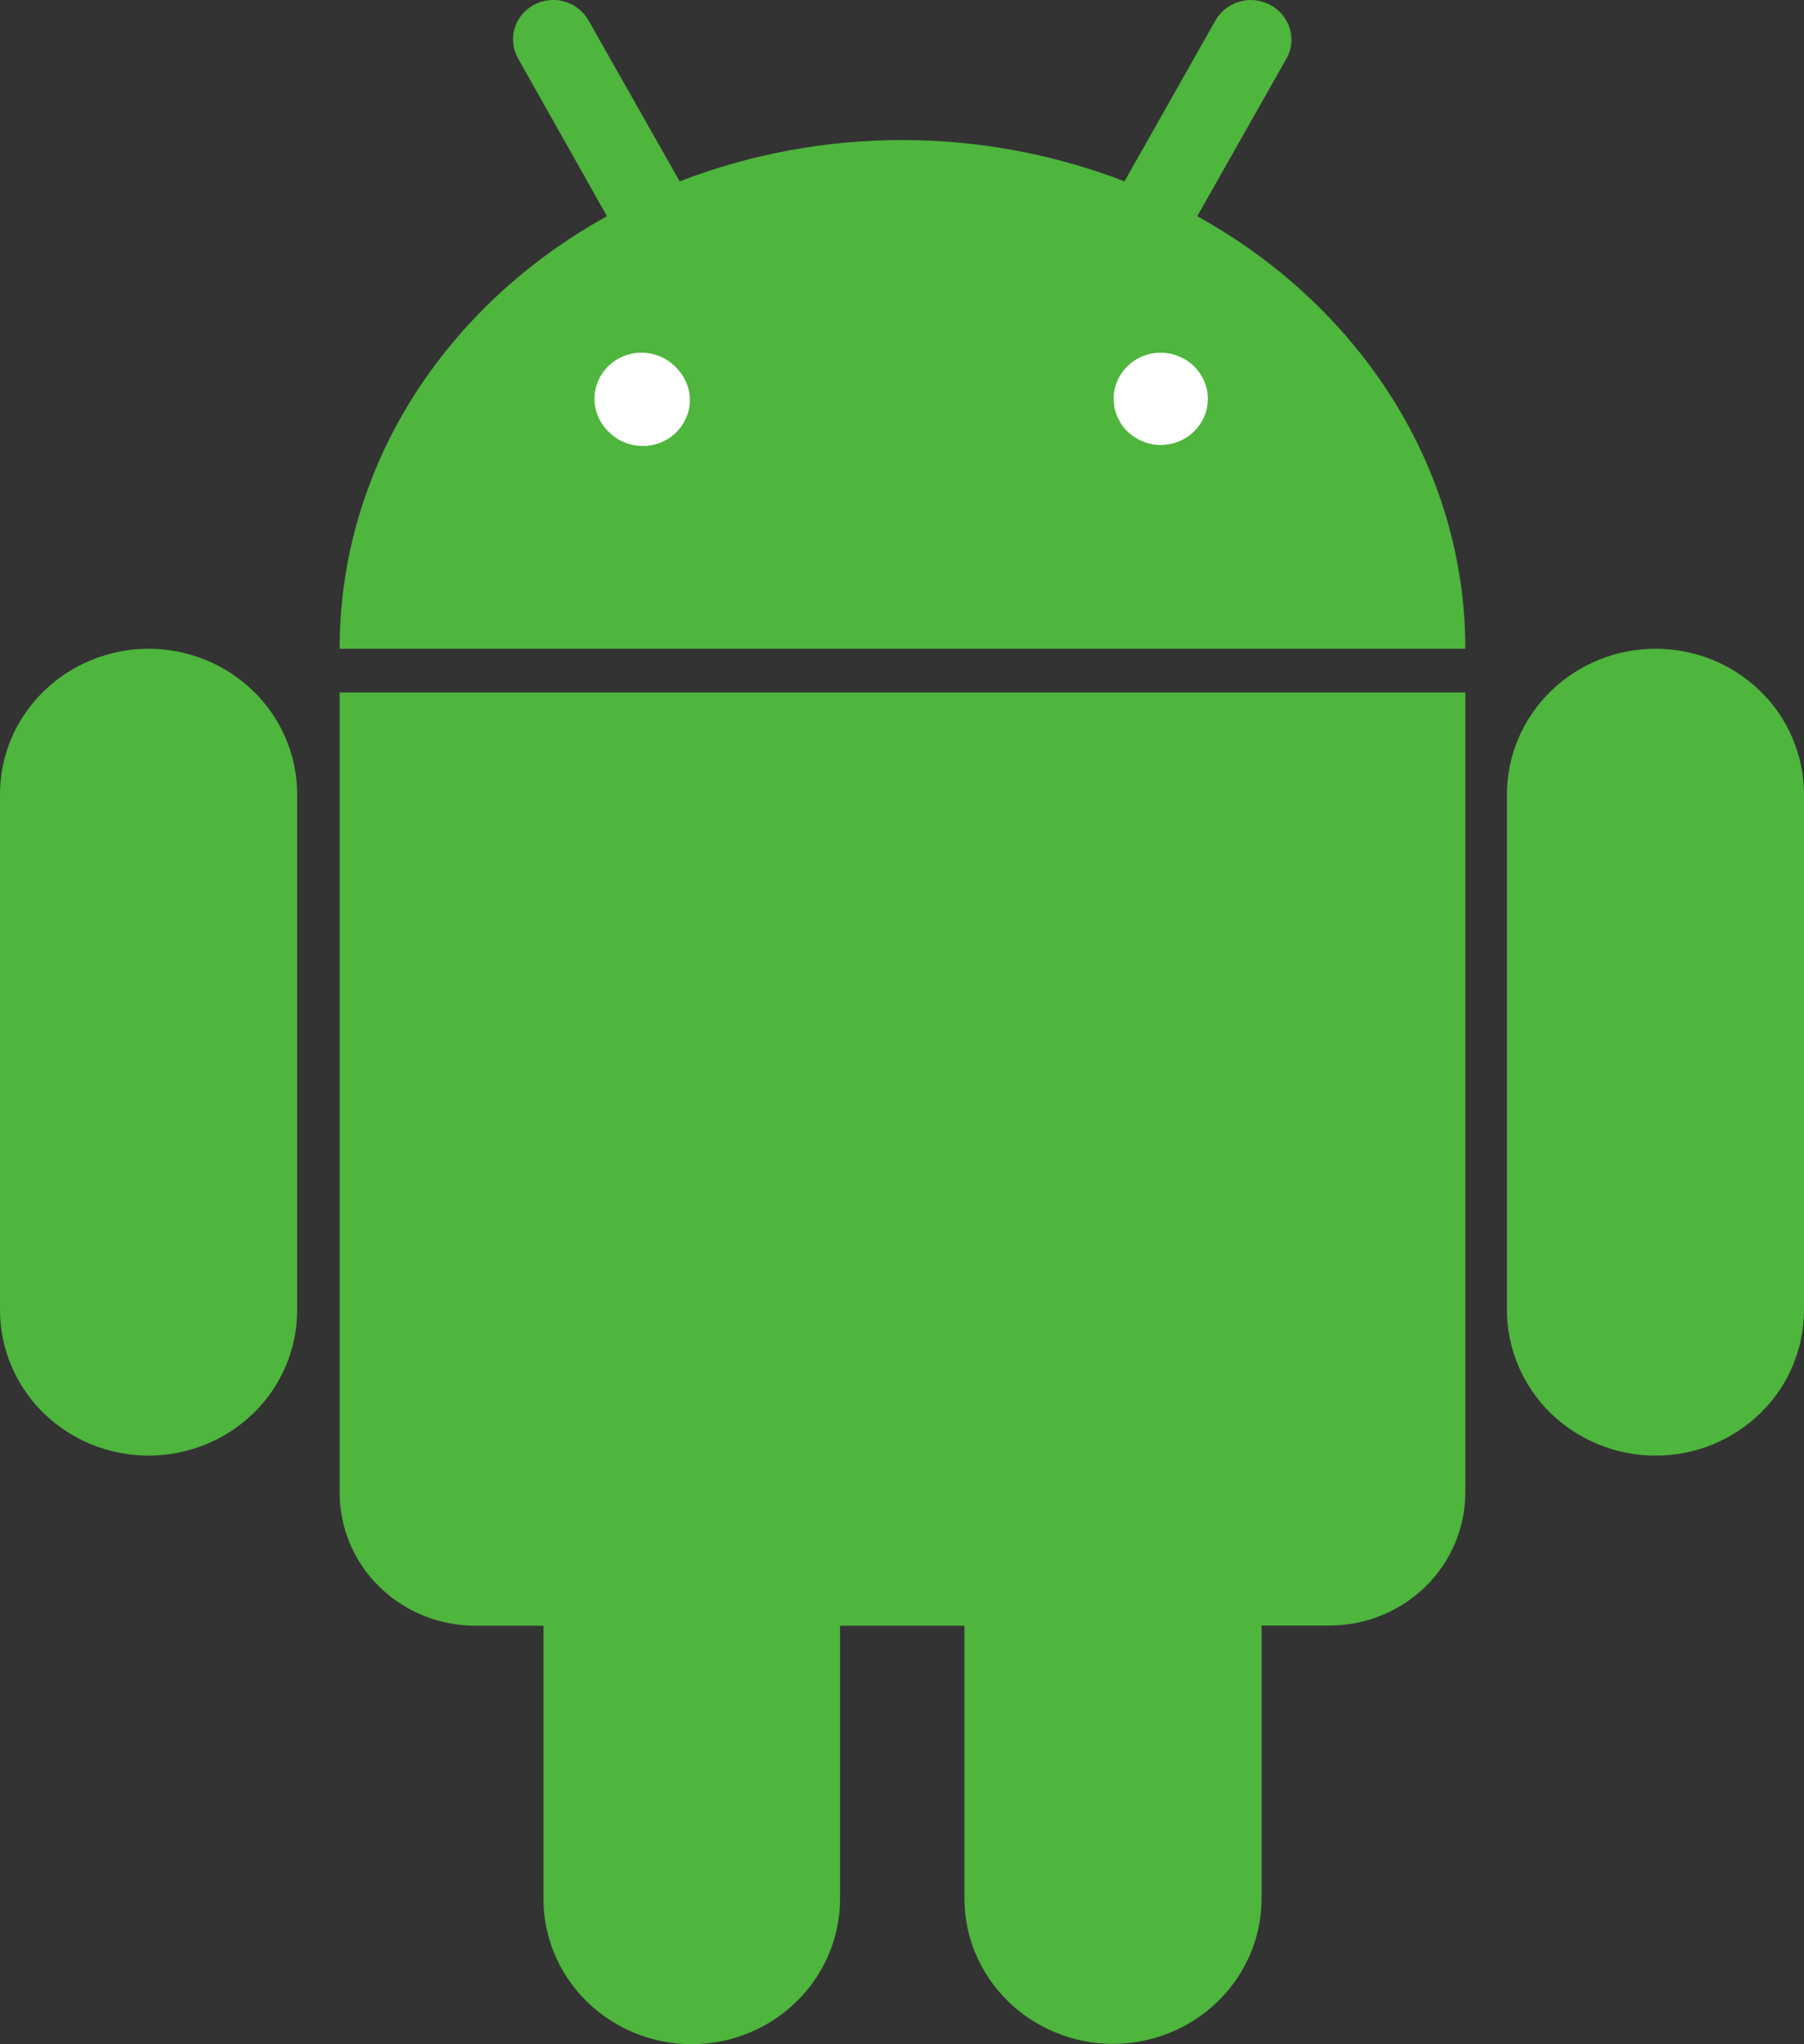 <svg width="15" height="17" viewBox="0 0 15 17" fill="none" xmlns="http://www.w3.org/2000/svg">
<rect x="0" y="0" width="15" height="17" fill="#333333" stroke="none"/>
<g clip-path="url(#clip0_253_291)">
<path d="M12.184 5.395C12.184 3.873 11.291 2.537 9.955 1.798L10.693 0.494C10.716 0.456 10.73 0.414 10.736 0.37C10.741 0.327 10.738 0.282 10.725 0.24C10.713 0.198 10.692 0.159 10.664 0.125C10.636 0.09 10.601 0.062 10.562 0.041C10.485 -0.001 10.393 -0.011 10.308 0.013C10.223 0.037 10.15 0.093 10.107 0.169L9.35 1.508C8.161 1.05 6.84 1.05 5.651 1.508L4.893 0.169C4.871 0.131 4.843 0.098 4.808 0.071C4.774 0.044 4.735 0.024 4.692 0.012C4.65 0 4.606 -0.003 4.562 0.002C4.519 0.007 4.476 0.02 4.438 0.041C4.4 0.062 4.366 0.09 4.338 0.124C4.311 0.157 4.291 0.196 4.278 0.238C4.266 0.279 4.263 0.322 4.268 0.365C4.273 0.408 4.287 0.449 4.308 0.487L5.047 1.798C3.709 2.537 2.824 3.873 2.824 5.395H12.184ZM13.766 5.395C13.928 5.395 14.089 5.427 14.239 5.487C14.388 5.548 14.524 5.637 14.639 5.75C14.754 5.862 14.845 5.996 14.906 6.143C14.968 6.29 15 6.447 15 6.606V10.895C15 11.053 14.968 11.211 14.906 11.358C14.845 11.505 14.754 11.638 14.639 11.75C14.524 11.863 14.388 11.952 14.239 12.013C14.089 12.074 13.928 12.105 13.766 12.105C13.438 12.105 13.124 11.977 12.892 11.751C12.661 11.524 12.53 11.216 12.53 10.895V6.606C12.53 6.285 12.661 5.977 12.892 5.75C13.124 5.523 13.438 5.395 13.766 5.395ZM1.236 5.395C1.563 5.395 1.877 5.523 2.109 5.75C2.341 5.977 2.471 6.285 2.471 6.606V10.895C2.471 11.216 2.341 11.524 2.109 11.751C1.877 11.977 1.563 12.105 1.236 12.105C0.908 12.105 0.595 11.978 0.363 11.752C0.131 11.525 0.001 11.218 3.22779e-06 10.897V6.609C-0 6.449 0.031 6.292 0.093 6.144C0.155 5.997 0.246 5.864 0.361 5.751C0.476 5.638 0.612 5.549 0.762 5.488C0.912 5.427 1.073 5.395 1.236 5.395ZM6.985 13.52V15.789C6.985 16.11 6.855 16.418 6.623 16.645C6.392 16.872 6.077 17 5.75 17C5.423 16.999 5.109 16.871 4.878 16.644C4.648 16.417 4.518 16.11 4.519 15.789V13.52H3.954C3.654 13.52 3.367 13.404 3.155 13.196C2.943 12.989 2.824 12.707 2.824 12.414V5.759H12.184V12.411C12.184 12.704 12.065 12.986 11.854 13.193C11.642 13.401 11.354 13.518 11.055 13.518H10.49V15.787C10.49 16.108 10.36 16.415 10.128 16.642C9.896 16.869 9.582 16.997 9.254 16.997C8.927 16.997 8.613 16.869 8.381 16.642C8.149 16.415 8.019 16.108 8.019 15.787V13.52H6.985Z" fill="#4EB53D"/>
<path d="M5.544 3.333C5.544 3.293 5.532 3.254 5.509 3.22C5.486 3.187 5.454 3.161 5.416 3.146C5.378 3.131 5.337 3.127 5.297 3.135C5.257 3.143 5.22 3.162 5.191 3.19C5.162 3.219 5.143 3.255 5.135 3.294C5.127 3.333 5.132 3.374 5.147 3.411C5.163 3.448 5.19 3.479 5.224 3.501C5.258 3.523 5.298 3.535 5.339 3.535C5.366 3.535 5.393 3.529 5.418 3.519C5.443 3.509 5.465 3.494 5.484 3.475C5.503 3.457 5.518 3.434 5.528 3.41C5.539 3.385 5.544 3.359 5.544 3.333Z" fill="white"/>
<path d="M5.366 3.333C5.367 3.328 5.367 3.323 5.366 3.319C5.361 3.316 5.356 3.314 5.351 3.314C5.346 3.314 5.34 3.316 5.336 3.319C5.335 3.323 5.335 3.328 5.336 3.333C5.336 3.336 5.336 3.338 5.337 3.341C5.338 3.344 5.34 3.346 5.342 3.348C5.344 3.35 5.346 3.351 5.349 3.352C5.352 3.353 5.354 3.354 5.357 3.354C5.362 3.355 5.367 3.355 5.371 3.354C5.373 3.349 5.373 3.343 5.371 3.338L5.366 3.333ZM5.621 3.056C5.658 3.092 5.686 3.134 5.706 3.18C5.726 3.227 5.736 3.276 5.736 3.327C5.736 3.377 5.726 3.427 5.706 3.473C5.686 3.519 5.658 3.562 5.621 3.597C5.548 3.669 5.448 3.709 5.345 3.709C5.241 3.709 5.141 3.669 5.068 3.597C5.029 3.562 4.999 3.52 4.977 3.473C4.956 3.426 4.944 3.375 4.943 3.324C4.942 3.272 4.952 3.221 4.971 3.173C4.991 3.126 5.02 3.082 5.057 3.046C5.094 3.009 5.139 2.981 5.187 2.961C5.236 2.942 5.288 2.932 5.341 2.933C5.393 2.934 5.445 2.945 5.493 2.966C5.541 2.987 5.584 3.017 5.62 3.055L5.621 3.056Z" fill="white"/>
<path d="M9.869 3.333C9.869 3.293 9.857 3.254 9.834 3.221C9.811 3.187 9.779 3.161 9.741 3.146C9.704 3.131 9.662 3.127 9.622 3.135C9.582 3.142 9.546 3.162 9.517 3.19C9.488 3.218 9.468 3.254 9.46 3.293C9.452 3.333 9.456 3.373 9.472 3.41C9.488 3.447 9.514 3.478 9.548 3.501C9.582 3.523 9.622 3.535 9.662 3.535C9.717 3.535 9.77 3.513 9.808 3.476C9.847 3.438 9.869 3.386 9.869 3.333Z" fill="white"/>
<path d="M9.682 3.333C9.684 3.328 9.684 3.323 9.682 3.319C9.678 3.316 9.673 3.314 9.668 3.314C9.662 3.314 9.657 3.316 9.653 3.319C9.651 3.323 9.651 3.328 9.653 3.333C9.653 3.336 9.653 3.338 9.654 3.341C9.655 3.344 9.656 3.346 9.659 3.348C9.661 3.35 9.663 3.351 9.666 3.352C9.668 3.353 9.671 3.354 9.674 3.354C9.679 3.355 9.683 3.355 9.688 3.354C9.69 3.349 9.69 3.343 9.688 3.338L9.682 3.333ZM9.938 3.056C10.007 3.129 10.045 3.225 10.043 3.324C10.041 3.424 10 3.518 9.928 3.588C9.856 3.659 9.759 3.699 9.658 3.7C9.557 3.702 9.459 3.665 9.384 3.597C9.346 3.562 9.315 3.52 9.294 3.473C9.272 3.426 9.261 3.375 9.26 3.324C9.259 3.272 9.268 3.221 9.288 3.173C9.308 3.126 9.337 3.082 9.374 3.046C9.411 3.009 9.455 2.981 9.504 2.961C9.553 2.942 9.605 2.932 9.657 2.933C9.71 2.934 9.761 2.945 9.809 2.966C9.857 2.987 9.901 3.017 9.937 3.055L9.938 3.056Z" fill="white"/>
</g>
<defs>
<clipPath id="clip0_253_291">
<rect width="15" height="17" fill="white"/>
</clipPath>
</defs>
</svg>

